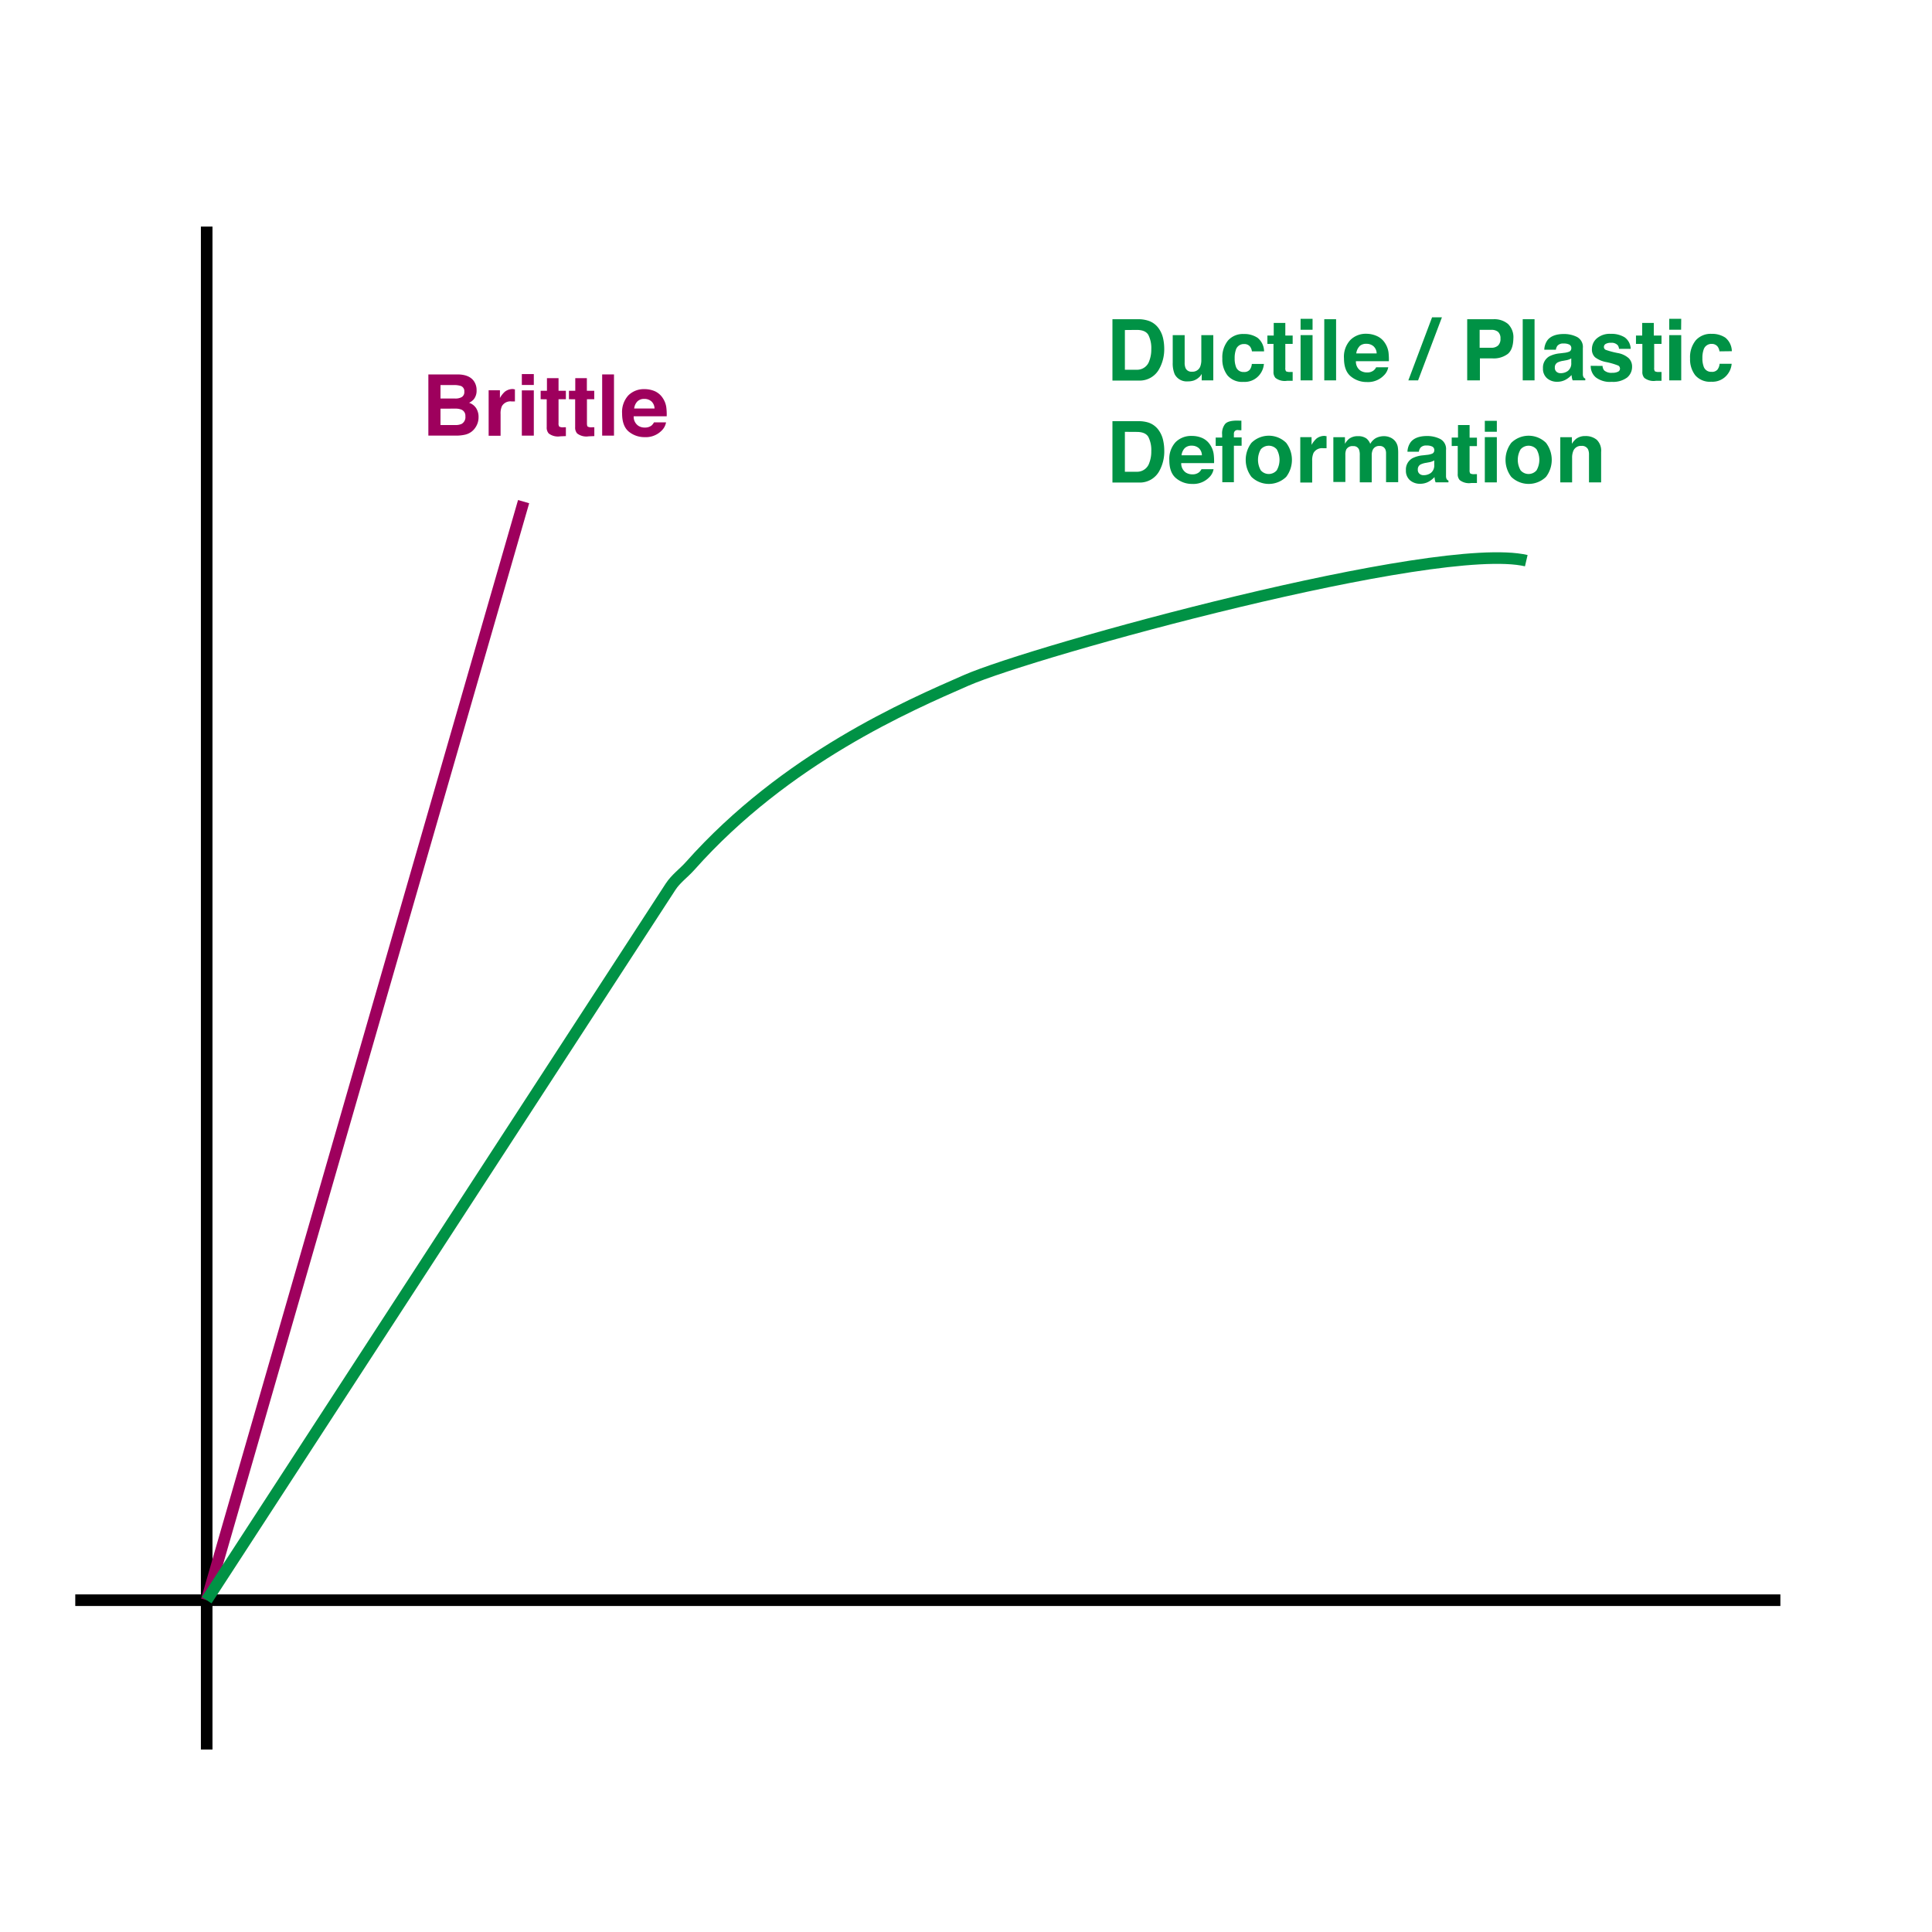 <svg id="b63a01a0-9ed8-40f9-aec9-050c9dfd1cbc" data-name="Layer 1" xmlns="http://www.w3.org/2000/svg" viewBox="0 0 500 500"><defs><style>.ab93f326-c867-4aee-883c-6b6d94f82d5d,.fb858de4-5f9b-4122-895d-1cf8b7322a0f{fill:none;}.fb858de4-5f9b-4122-895d-1cf8b7322a0f{stroke:#000;}.ab93f326-c867-4aee-883c-6b6d94f82d5d,.b3871940-e9ac-4981-b04b-d841f61d972a,.fb858de4-5f9b-4122-895d-1cf8b7322a0f{stroke-miterlimit:10;stroke-width:3px;}.b3871940-e9ac-4981-b04b-d841f61d972a,.bd26afc7-253f-413a-b89c-27ecb15b98bd{fill:#9e005d;}.b3871940-e9ac-4981-b04b-d841f61d972a{stroke:#9e005d;}.ab93f326-c867-4aee-883c-6b6d94f82d5d{stroke:#009245;}.e630ad25-e5f9-4251-b881-638285cc2154{fill:#009245;}</style></defs><title>Untitled-3</title><line class="fb858de4-5f9b-4122-895d-1cf8b7322a0f" x1="53.49" y1="58.64" x2="53.49" y2="452.77"/><line class="fb858de4-5f9b-4122-895d-1cf8b7322a0f" x1="19.48" y1="414.13" x2="460.76" y2="414.13"/><line class="b3871940-e9ac-4981-b04b-d841f61d972a" x1="135.51" y1="129.82" x2="53.49" y2="414.13"/><path class="ab93f326-c867-4aee-883c-6b6d94f82d5d" d="M53.49,414.13,173.56,229.46c1.35-2.07,3.4-3.51,5.05-5.36,24.8-27.9,56.63-41.53,71.39-48,17.51-7.67,121.81-36.41,145-31"/><path class="bd26afc7-253f-413a-b89c-27ecb15b98bd" d="M122.61,98.59a4,4,0,0,1,.73,2.42,3.53,3.53,0,0,1-.73,2.33,3.85,3.85,0,0,1-1.21.9,3.49,3.49,0,0,1,1.83,1.4,4.18,4.18,0,0,1,.62,2.32,4.63,4.63,0,0,1-.71,2.52,4.47,4.47,0,0,1-1.12,1.25,4.42,4.42,0,0,1-1.79.79,10.51,10.51,0,0,1-2.24.22h-7.13V96.9h7.65C120.44,96.93,121.81,97.49,122.61,98.59ZM114,99.65v3.49h3.85a3.2,3.2,0,0,0,1.67-.39,1.48,1.48,0,0,0,.64-1.39,1.41,1.41,0,0,0-.85-1.46,5.79,5.79,0,0,0-1.87-.25Zm0,6.11V110h3.84a3.79,3.79,0,0,0,1.6-.28,2,2,0,0,0,1-2,1.71,1.71,0,0,0-1-1.7,4.14,4.14,0,0,0-1.59-.27Z"/><path class="bd26afc7-253f-413a-b89c-27ecb15b98bd" d="M133,100.75l.26,0v3.14c-.19,0-.36,0-.51,0h-.37a2.53,2.53,0,0,0-2.48,1.21,4.61,4.61,0,0,0-.35,2.08v5.6h-3.09V101h2.92v2a6.54,6.54,0,0,1,1.24-1.6,3.36,3.36,0,0,1,2.23-.72Z"/><path class="bd26afc7-253f-413a-b89c-27ecb15b98bd" d="M138.15,99.63h-3.1V96.81h3.1Zm-3.1,1.4h3.1v11.71h-3.1Z"/><path class="bd26afc7-253f-413a-b89c-27ecb15b98bd" d="M139.92,103.32v-2.19h1.63V97.87h3v3.26h1.9v2.19h-1.9v6.18a1.42,1.42,0,0,0,.18.9,2,2,0,0,0,1.12.18h.6v2.28l-1.45.06a3.91,3.91,0,0,1-3-.75,2.29,2.29,0,0,1-.51-1.63v-7.2Z"/><path class="bd26afc7-253f-413a-b89c-27ecb15b98bd" d="M147.24,103.32v-2.19h1.64V97.87h3v3.26h1.91v2.19H151.9v6.18c0,.48.06.78.19.9a2,2,0,0,0,1.11.18h.61v2.28l-1.45.06a3.91,3.91,0,0,1-3-.75,2.29,2.29,0,0,1-.51-1.63v-7.2Z"/><path class="bd26afc7-253f-413a-b89c-27ecb15b98bd" d="M158.9,112.74h-3.06V96.9h3.06Z"/><path class="bd26afc7-253f-413a-b89c-27ecb15b98bd" d="M169.51,101.26a4.85,4.85,0,0,1,2,1.74,5.67,5.67,0,0,1,.93,2.42,14.65,14.65,0,0,1,.1,2.32H164a2.8,2.8,0,0,0,1.23,2.47,3,3,0,0,0,1.69.44,2.66,2.66,0,0,0,1.7-.53,3,3,0,0,0,.63-.81h3.12a3.86,3.86,0,0,1-1.13,2.12,5.73,5.73,0,0,1-4.41,1.7,6.37,6.37,0,0,1-4.12-1.44Q161,110.25,161,107a6.36,6.36,0,0,1,1.61-4.67,5.66,5.66,0,0,1,4.19-1.62A6.71,6.71,0,0,1,169.51,101.26Zm-4.58,2.65a3.2,3.2,0,0,0-.81,1.81h5.27a2.56,2.56,0,0,0-.81-1.85,2.7,2.7,0,0,0-1.82-.63A2.44,2.44,0,0,0,164.93,103.91Z"/><path class="e630ad25-e5f9-4251-b881-638285cc2154" d="M297.18,83a5.3,5.3,0,0,1,2.7,2A7.07,7.07,0,0,1,301,87.52a12.25,12.25,0,0,1,.3,2.62A10.49,10.49,0,0,1,300,95.49a5.73,5.73,0,0,1-5.31,3H287.9V82.61h6.83A8.35,8.35,0,0,1,297.18,83Zm-6.06,2.41V95.69h3.05a3.3,3.3,0,0,0,3.27-2.31,8.05,8.05,0,0,0,.51-3,7.5,7.5,0,0,0-.76-3.71c-.51-.86-1.51-1.29-3-1.29Z"/><path class="e630ad25-e5f9-4251-b881-638285cc2154" d="M306.59,86.73v7.06a3.59,3.59,0,0,0,.24,1.5,1.63,1.63,0,0,0,1.64.9,2.13,2.13,0,0,0,2.13-1.27,4.64,4.64,0,0,0,.3-1.82V86.73H314V98.44h-3V96.79a2.82,2.82,0,0,0-.21.32,2.07,2.07,0,0,1-.41.47,4.11,4.11,0,0,1-1.39.88,4.63,4.63,0,0,1-1.57.24A3.5,3.5,0,0,1,304,96.83a7.27,7.27,0,0,1-.5-3V86.73Z"/><path class="e630ad25-e5f9-4251-b881-638285cc2154" d="M324,90.93a2.74,2.74,0,0,0-.45-1.18,1.84,1.84,0,0,0-1.6-.71,2.11,2.11,0,0,0-2.12,1.54,6.37,6.37,0,0,0-.3,2.16,5.89,5.89,0,0,0,.3,2.07,2,2,0,0,0,2.07,1.46,1.84,1.84,0,0,0,1.53-.58,2.84,2.84,0,0,0,.54-1.5h3.13a5.11,5.11,0,0,1-1,2.64,4.91,4.91,0,0,1-4.27,2,5,5,0,0,1-4.16-1.68,6.73,6.73,0,0,1-1.33-4.34,6.88,6.88,0,0,1,1.47-4.69,5.12,5.12,0,0,1,4.06-1.68,6.11,6.11,0,0,1,3.61,1,4.57,4.57,0,0,1,1.66,3.49Z"/><path class="e630ad25-e5f9-4251-b881-638285cc2154" d="M328,89V86.84h1.64V83.57h3v3.27h1.9V89h-1.9v6.19a1.42,1.42,0,0,0,.18.9,2.11,2.11,0,0,0,1.12.17h.29l.31,0v2.29l-1.45,0a3.91,3.91,0,0,1-3-.75,2.25,2.25,0,0,1-.51-1.62V89Z"/><path class="e630ad25-e5f9-4251-b881-638285cc2154" d="M339.69,85.34h-3.1V82.51h3.1Zm-3.1,1.39h3.1V98.44h-3.1Z"/><path class="e630ad25-e5f9-4251-b881-638285cc2154" d="M345.78,98.44h-3.06V82.61h3.06Z"/><path class="e630ad25-e5f9-4251-b881-638285cc2154" d="M356.4,87a4.74,4.74,0,0,1,2,1.73,5.87,5.87,0,0,1,.94,2.42,16.12,16.12,0,0,1,.1,2.33h-8.53a2.82,2.82,0,0,0,1.22,2.47,3.15,3.15,0,0,0,1.69.44,2.59,2.59,0,0,0,1.7-.54,2.49,2.49,0,0,0,.63-.8h3.13a3.89,3.89,0,0,1-1.14,2.11,5.69,5.69,0,0,1-4.4,1.71,6.39,6.39,0,0,1-4.13-1.44q-1.78-1.44-1.79-4.69A6.34,6.34,0,0,1,349.46,88a5.64,5.64,0,0,1,4.19-1.62A6.62,6.62,0,0,1,356.4,87Zm-4.58,2.64a3.24,3.24,0,0,0-.82,1.82h5.28a2.55,2.55,0,0,0-.82-1.85,2.68,2.68,0,0,0-1.81-.63A2.44,2.44,0,0,0,351.82,89.61Z"/><path class="e630ad25-e5f9-4251-b881-638285cc2154" d="M370.62,82.12h2.55L367,98.44h-2.52Z"/><path class="e630ad25-e5f9-4251-b881-638285cc2154" d="M390.22,91.59a6.06,6.06,0,0,1-4,1.16H383v5.69h-3.29V82.61h6.8a5.51,5.51,0,0,1,3.75,1.22,4.79,4.79,0,0,1,1.4,3.79C391.61,89.49,391.15,90.81,390.22,91.59Zm-2.53-5.71a2.66,2.66,0,0,0-1.76-.52h-3V90h3a2.52,2.52,0,0,0,1.76-.57,2.32,2.32,0,0,0,.63-1.8A2.2,2.2,0,0,0,387.69,85.88Z"/><path class="e630ad25-e5f9-4251-b881-638285cc2154" d="M397.14,98.44h-3.06V82.61h3.06Z"/><path class="e630ad25-e5f9-4251-b881-638285cc2154" d="M404.76,91.32a4.77,4.77,0,0,0,1.23-.27.91.91,0,0,0,.66-.87,1,1,0,0,0-.51-1,3.09,3.09,0,0,0-1.48-.28,1.94,1.94,0,0,0-1.56.54,2.18,2.18,0,0,0-.44,1.07h-3a4.45,4.45,0,0,1,.86-2.52c.81-1,2.21-1.55,4.19-1.55a7.47,7.47,0,0,1,3.43.77,2.92,2.92,0,0,1,1.5,2.88v5.37c0,.37,0,.82,0,1.35a1.74,1.74,0,0,0,.18.82,1.09,1.09,0,0,0,.45.35v.45H407a4,4,0,0,1-.19-.66,6.52,6.52,0,0,1-.09-.71,6,6,0,0,1-1.47,1.17,4.42,4.42,0,0,1-2.24.57,3.88,3.88,0,0,1-2.64-.91,3.22,3.22,0,0,1-1.05-2.57A3.34,3.34,0,0,1,401,92.2a7.45,7.45,0,0,1,2.7-.75Zm1.88,1.43a3.29,3.29,0,0,1-.6.29,4.17,4.17,0,0,1-.82.21l-.7.13a4.8,4.8,0,0,0-1.4.42,1.39,1.39,0,0,0-.73,1.3,1.34,1.34,0,0,0,.45,1.13,1.62,1.62,0,0,0,1.07.35,3.17,3.17,0,0,0,1.85-.58,2.45,2.45,0,0,0,.88-2.11Z"/><path class="e630ad25-e5f9-4251-b881-638285cc2154" d="M414.74,94.7a2,2,0,0,0,.42,1.16,2.83,2.83,0,0,0,2.11.62,3.18,3.18,0,0,0,1.44-.27.86.86,0,0,0,.54-.81.88.88,0,0,0-.43-.78,17.78,17.78,0,0,0-3.2-.93,6.74,6.74,0,0,1-2.82-1.23,2.7,2.7,0,0,1-.81-2.11,3.62,3.62,0,0,1,1.27-2.78,5.12,5.12,0,0,1,3.59-1.17,6.53,6.53,0,0,1,3.58.88,3.76,3.76,0,0,1,1.59,3H419a1.81,1.81,0,0,0-.34-.94,2.1,2.1,0,0,0-1.72-.62,2.57,2.57,0,0,0-1.43.31.9.9,0,0,0-.42.73.81.81,0,0,0,.45.77,21.26,21.26,0,0,0,3.2.85,5.79,5.79,0,0,1,2.74,1.29,3,3,0,0,1,.9,2.21,3.55,3.55,0,0,1-1.3,2.84,6.1,6.1,0,0,1-4,1.1A6,6,0,0,1,413,97.67a3.77,3.77,0,0,1-1.32-3Z"/><path class="e630ad25-e5f9-4251-b881-638285cc2154" d="M423.39,89V86.84H425V83.57h3v3.27H430V89h-1.9v6.19a1.42,1.42,0,0,0,.18.9,2.11,2.11,0,0,0,1.12.17h.29l.31,0v2.29l-1.45,0a3.91,3.91,0,0,1-3-.75,2.25,2.25,0,0,1-.51-1.62V89Z"/><path class="e630ad25-e5f9-4251-b881-638285cc2154" d="M435.07,85.34H432V82.51h3.1ZM432,86.73h3.1V98.44H432Z"/><path class="e630ad25-e5f9-4251-b881-638285cc2154" d="M445,90.93a2.86,2.86,0,0,0-.44-1.18A1.87,1.87,0,0,0,443,89a2.11,2.11,0,0,0-2.12,1.54,6.37,6.37,0,0,0-.3,2.16,5.89,5.89,0,0,0,.3,2.07,2,2,0,0,0,2.07,1.46,1.81,1.81,0,0,0,1.53-.58,2.93,2.93,0,0,0,.55-1.5h3.12a5,5,0,0,1-1,2.64,4.9,4.9,0,0,1-4.26,2,5,5,0,0,1-4.17-1.68,6.73,6.73,0,0,1-1.33-4.34,6.88,6.88,0,0,1,1.47-4.69,5.14,5.14,0,0,1,4.07-1.68,6.13,6.13,0,0,1,3.61,1,4.64,4.64,0,0,1,1.66,3.49Z"/><path class="e630ad25-e5f9-4251-b881-638285cc2154" d="M297.18,109.35a5.3,5.3,0,0,1,2.7,2,7.07,7.07,0,0,1,1.13,2.56,12.25,12.25,0,0,1,.3,2.62,10.49,10.49,0,0,1-1.27,5.35,5.73,5.73,0,0,1-5.31,3H287.9V109h6.83A8.35,8.35,0,0,1,297.18,109.35Zm-6.06,2.41v10.33h3.05a3.3,3.3,0,0,0,3.27-2.31,8.05,8.05,0,0,0,.51-3,7.5,7.5,0,0,0-.76-3.71c-.51-.86-1.51-1.29-3-1.29Z"/><path class="e630ad25-e5f9-4251-b881-638285cc2154" d="M311.17,113.37a4.76,4.76,0,0,1,2,1.73,5.72,5.72,0,0,1,.93,2.42,14.79,14.79,0,0,1,.1,2.33H305.7a2.83,2.83,0,0,0,1.23,2.47,3.15,3.15,0,0,0,1.69.44,2.6,2.6,0,0,0,1.7-.54,2.79,2.79,0,0,0,.63-.8h3.12a3.8,3.8,0,0,1-1.13,2.11,5.7,5.7,0,0,1-4.41,1.71,6.37,6.37,0,0,1-4.12-1.44q-1.79-1.44-1.79-4.69a6.38,6.38,0,0,1,1.61-4.67,5.66,5.66,0,0,1,4.19-1.62A6.56,6.56,0,0,1,311.17,113.37ZM306.59,116a3.2,3.2,0,0,0-.81,1.82h5.27a2.51,2.51,0,0,0-.81-1.85,2.7,2.7,0,0,0-1.82-.63A2.47,2.47,0,0,0,306.59,116Z"/><path class="e630ad25-e5f9-4251-b881-638285cc2154" d="M320.62,108.86l.65,0v2.49c-.17,0-.46,0-.87-.05a1,1,0,0,0-.83.27,1,1,0,0,0-.24.63v1h2v2.16h-2v9.44h-3V115.4h-1.71v-2.16h1.67v-.75a3.91,3.91,0,0,1,.64-2.59q.66-1.05,3.21-1.05Z"/><path class="e630ad25-e5f9-4251-b881-638285cc2154" d="M332.87,123.41a6.45,6.45,0,0,1-9,0,7.28,7.28,0,0,1,0-8.8,6.4,6.4,0,0,1,9,0,7.28,7.28,0,0,1,0,8.8Zm-2.45-1.69a5.48,5.48,0,0,0,0-5.43,2.74,2.74,0,0,0-4.13,0,5.48,5.48,0,0,0,0,5.43,2.72,2.72,0,0,0,4.13,0Z"/><path class="e630ad25-e5f9-4251-b881-638285cc2154" d="M343.05,112.86l.26,0V116l-.51,0h-.37a2.54,2.54,0,0,0-2.48,1.2,4.64,4.64,0,0,0-.36,2.09v5.59h-3.08V113.13h2.92v2a6.75,6.75,0,0,1,1.24-1.6,3.36,3.36,0,0,1,2.23-.72Z"/><path class="e630ad25-e5f9-4251-b881-638285cc2154" d="M359.71,113.18a3.37,3.37,0,0,1,1.37,1,3.44,3.44,0,0,1,.67,1.5,10.8,10.8,0,0,1,.1,1.73l0,7.38h-3.14v-7.45a2.51,2.51,0,0,0-.21-1.1,1.53,1.53,0,0,0-1.5-.82,1.78,1.78,0,0,0-1.76,1.06,3.38,3.38,0,0,0-.24,1.34v7h-3.09v-7a4,4,0,0,0-.21-1.51,1.49,1.49,0,0,0-1.51-.85,1.81,1.81,0,0,0-1.77.85,3.32,3.32,0,0,0-.24,1.43v7h-3.11V113.15h3v1.71a4.89,4.89,0,0,1,1.07-1.3,3.69,3.69,0,0,1,2.31-.68,3.6,3.6,0,0,1,2.17.59,3.35,3.35,0,0,1,1,1.4,3.93,3.93,0,0,1,1.49-1.51,4.61,4.61,0,0,1,2.11-.48A4,4,0,0,1,359.71,113.18Z"/><path class="e630ad25-e5f9-4251-b881-638285cc2154" d="M369.3,117.72a4.67,4.67,0,0,0,1.23-.27.91.91,0,0,0,.66-.87,1,1,0,0,0-.51-1,3.09,3.09,0,0,0-1.48-.28,1.94,1.94,0,0,0-1.56.54,2.18,2.18,0,0,0-.44,1.07h-2.95a4.45,4.45,0,0,1,.86-2.52c.81-1,2.21-1.55,4.19-1.55a7.47,7.47,0,0,1,3.43.77,2.91,2.91,0,0,1,1.5,2.88v5.37c0,.37,0,.82,0,1.35a1.74,1.74,0,0,0,.18.82,1.09,1.09,0,0,0,.45.35v.45h-3.33a4,4,0,0,1-.19-.66,6.52,6.52,0,0,1-.09-.71,6,6,0,0,1-1.47,1.17,4.42,4.42,0,0,1-2.24.57,3.88,3.88,0,0,1-2.64-.91,3.22,3.22,0,0,1-1.05-2.57,3.34,3.34,0,0,1,1.68-3.13,7.45,7.45,0,0,1,2.7-.75Zm1.88,1.43a3.29,3.29,0,0,1-.6.29,4.17,4.17,0,0,1-.82.21l-.7.13a4.8,4.8,0,0,0-1.4.42,1.39,1.39,0,0,0-.73,1.3,1.34,1.34,0,0,0,.45,1.13,1.62,1.62,0,0,0,1.07.35,3.17,3.17,0,0,0,1.85-.58,2.45,2.45,0,0,0,.88-2.11Z"/><path class="e630ad25-e5f9-4251-b881-638285cc2154" d="M375.7,115.42v-2.18h1.63V110h3v3.27h1.9v2.18h-1.9v6.19a1.42,1.42,0,0,0,.18.9,2.16,2.16,0,0,0,1.12.17h.3l.3,0V125l-1.45,0a3.9,3.9,0,0,1-3-.75,2.21,2.21,0,0,1-.52-1.62v-7.21Z"/><path class="e630ad25-e5f9-4251-b881-638285cc2154" d="M387.38,111.74h-3.11v-2.83h3.11Zm-3.11,1.39h3.11v11.71h-3.11Z"/><path class="e630ad25-e5f9-4251-b881-638285cc2154" d="M400.11,123.41a6.46,6.46,0,0,1-9,0,7.28,7.28,0,0,1,0-8.8,6.41,6.41,0,0,1,9,0,7.28,7.28,0,0,1,0,8.8Zm-2.45-1.69a5.48,5.48,0,0,0,0-5.43,2.74,2.74,0,0,0-4.13,0,5.41,5.41,0,0,0,0,5.43,2.72,2.72,0,0,0,4.13,0Z"/><path class="e630ad25-e5f9-4251-b881-638285cc2154" d="M413.22,113.8a3.89,3.89,0,0,1,1.15,3.16v7.88h-3.14v-7.12a3.33,3.33,0,0,0-.24-1.42,1.73,1.73,0,0,0-1.71-.9,2.11,2.11,0,0,0-2.12,1.32,4.56,4.56,0,0,0-.3,1.78v6.34H403.8V113.15h3v1.71a5.25,5.25,0,0,1,1.11-1.3,3.87,3.87,0,0,1,2.38-.71A4.49,4.49,0,0,1,413.22,113.8Z"/></svg>